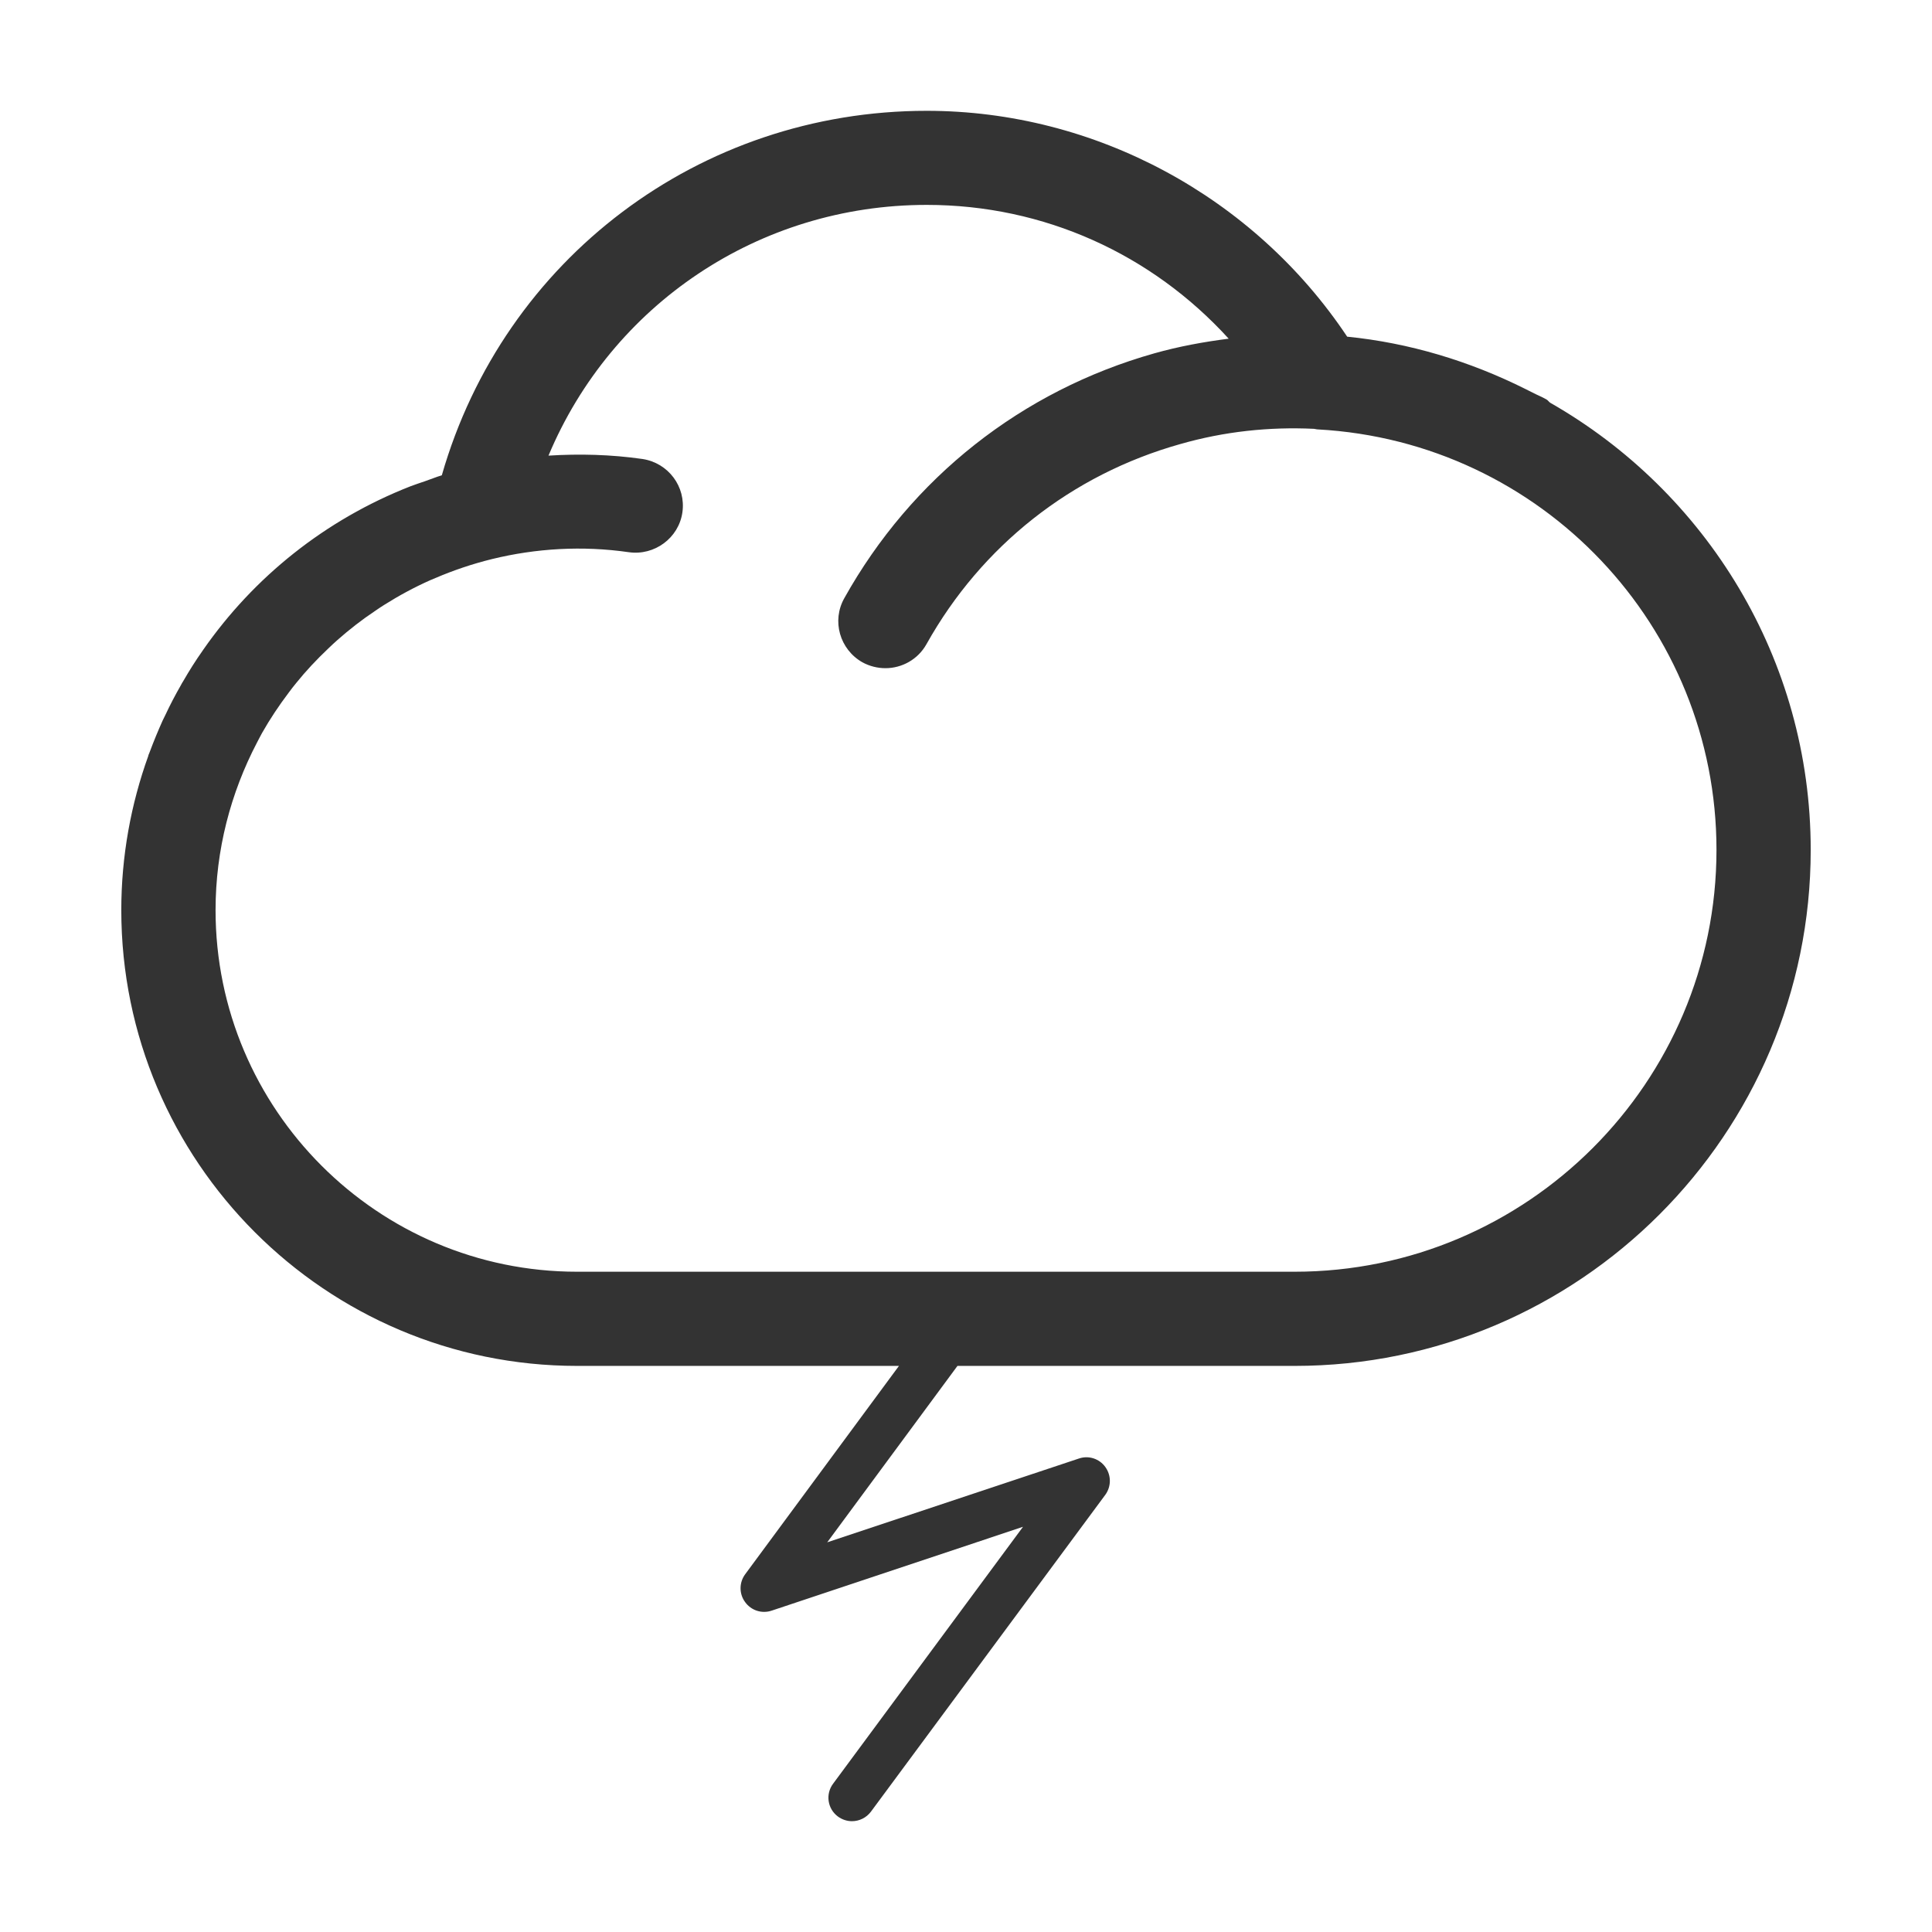 <?xml version="1.0" standalone="no"?><!DOCTYPE svg PUBLIC "-//W3C//DTD SVG 1.1//EN" "http://www.w3.org/Graphics/SVG/1.1/DTD/svg11.dtd"><svg class="icon" width="200px" height="200.00px" viewBox="0 0 1024 1024" version="1.1" xmlns="http://www.w3.org/2000/svg"><path fill="#333333" d="M821.605 213.443c-0.716-0.515-1.151-1.281-1.967-1.738-2.402-1.385-4.932-2.352-7.356-3.629-1.101-0.564-2.302-1.173-3.453-1.738-30.093-15.072-62.076-24.627-94.8-27.897C664.59 104.256 580.415 58.734 491.179 58.734c-120.457 0-224.154 78.63-257.007 193.179-3.095 0.922-5.979 2.15-8.994 3.167-2.503 0.873-5.112 1.692-7.615 2.661-45.27 17.729-83.077 48.183-109.851 86.653-0.102 0.106-0.179 0.151-0.202 0.309-3.734 5.26-7.207 10.777-10.477 16.452-0.407 0.61-0.765 1.223-1.147 1.989-2.942 5.11-5.725 10.426-8.277 15.892-0.436 0.918-0.923 1.94-1.407 2.858-2.401 5.366-4.649 10.782-6.692 16.25-0.256 0.766-0.562 1.38-0.847 2.093-0.049 0.103 0 0.157-0.049 0.359-9.223 25.599-14.33 53.187-14.33 81.797 0 133.2 108.345 241.568 241.575 241.568l170.601 0-81.491 110.411c-3.27 4.393-3.27 10.423-0.053 14.766 3.193 4.445 8.842 6.282 14.052 4.547L542.223 809.231 441.564 945.393c-4.139 5.522-2.988 13.335 2.58 17.424 2.222 1.635 4.882 2.451 7.408 2.451 3.858 0 7.615-1.787 10.066-5.056l124.185-167.888c3.22-4.395 3.27-10.321 0.053-14.766-3.17-4.451-8.891-6.288-14.051-4.497l-133.359 44.4 69.029-93.501 178.7 0c150.811 0 273.54-122.728 273.54-273.498C959.716 349.296 904.277 260.601 821.605 213.443zM686.176 674.041 305.858 674.041c-105.667 0-191.606-85.984-191.606-191.65 0-31.929 8.023-62.178 22.026-88.947 0.915-1.692 1.734-3.377 2.653-5.011 4.165-7.356 8.918-14.459 14.003-21.201 1.325-1.788 2.653-3.525 4.008-5.161 5.183-6.437 10.858-12.47 16.888-18.189 1.635-1.586 3.27-3.118 5.007-4.65 6.308-5.568 12.978-10.777 20.051-15.481 1.559-1.121 3.144-2.096 4.779-3.167 7.791-4.905 15.992-9.353 24.527-13.133 0.869-0.358 1.688-0.716 2.556-1.071 9.552-4.085 19.467-7.458 29.839-10.015 0.049 0 0.102-0.049 0.178-0.049 23.249-5.675 47.851-7.203 72.582-3.629 13.439 1.891 26.366-7.409 28.332-21.102 1.967-13.644-7.436-26.213-21.128-28.305-16.762-2.406-33.416-2.809-49.843-1.788 33.44-79.758 111.257-132.892 200.47-132.892 62.18 0 119.253 26.107 160.048 70.913-13.205 1.687-26.389 4.089-39.439 7.771-70.309 19.875-128.659 65.961-164.293 129.774-6.746 11.956-2.454 27.128 9.604 33.98 3.834 2.092 8.072 3.114 12.212 3.114 8.713 0 17.219-4.601 21.767-12.775 29.151-52.117 76.845-89.77 134.327-105.966 23.45-6.743 47.362-9.246 71.021-8.122 0.712 0.049 1.326 0.305 2.017 0.305 118.514 6.49 211.329 104.331 211.329 222.867C909.77 573.695 809.447 674.041 686.176 674.041z" /></svg>